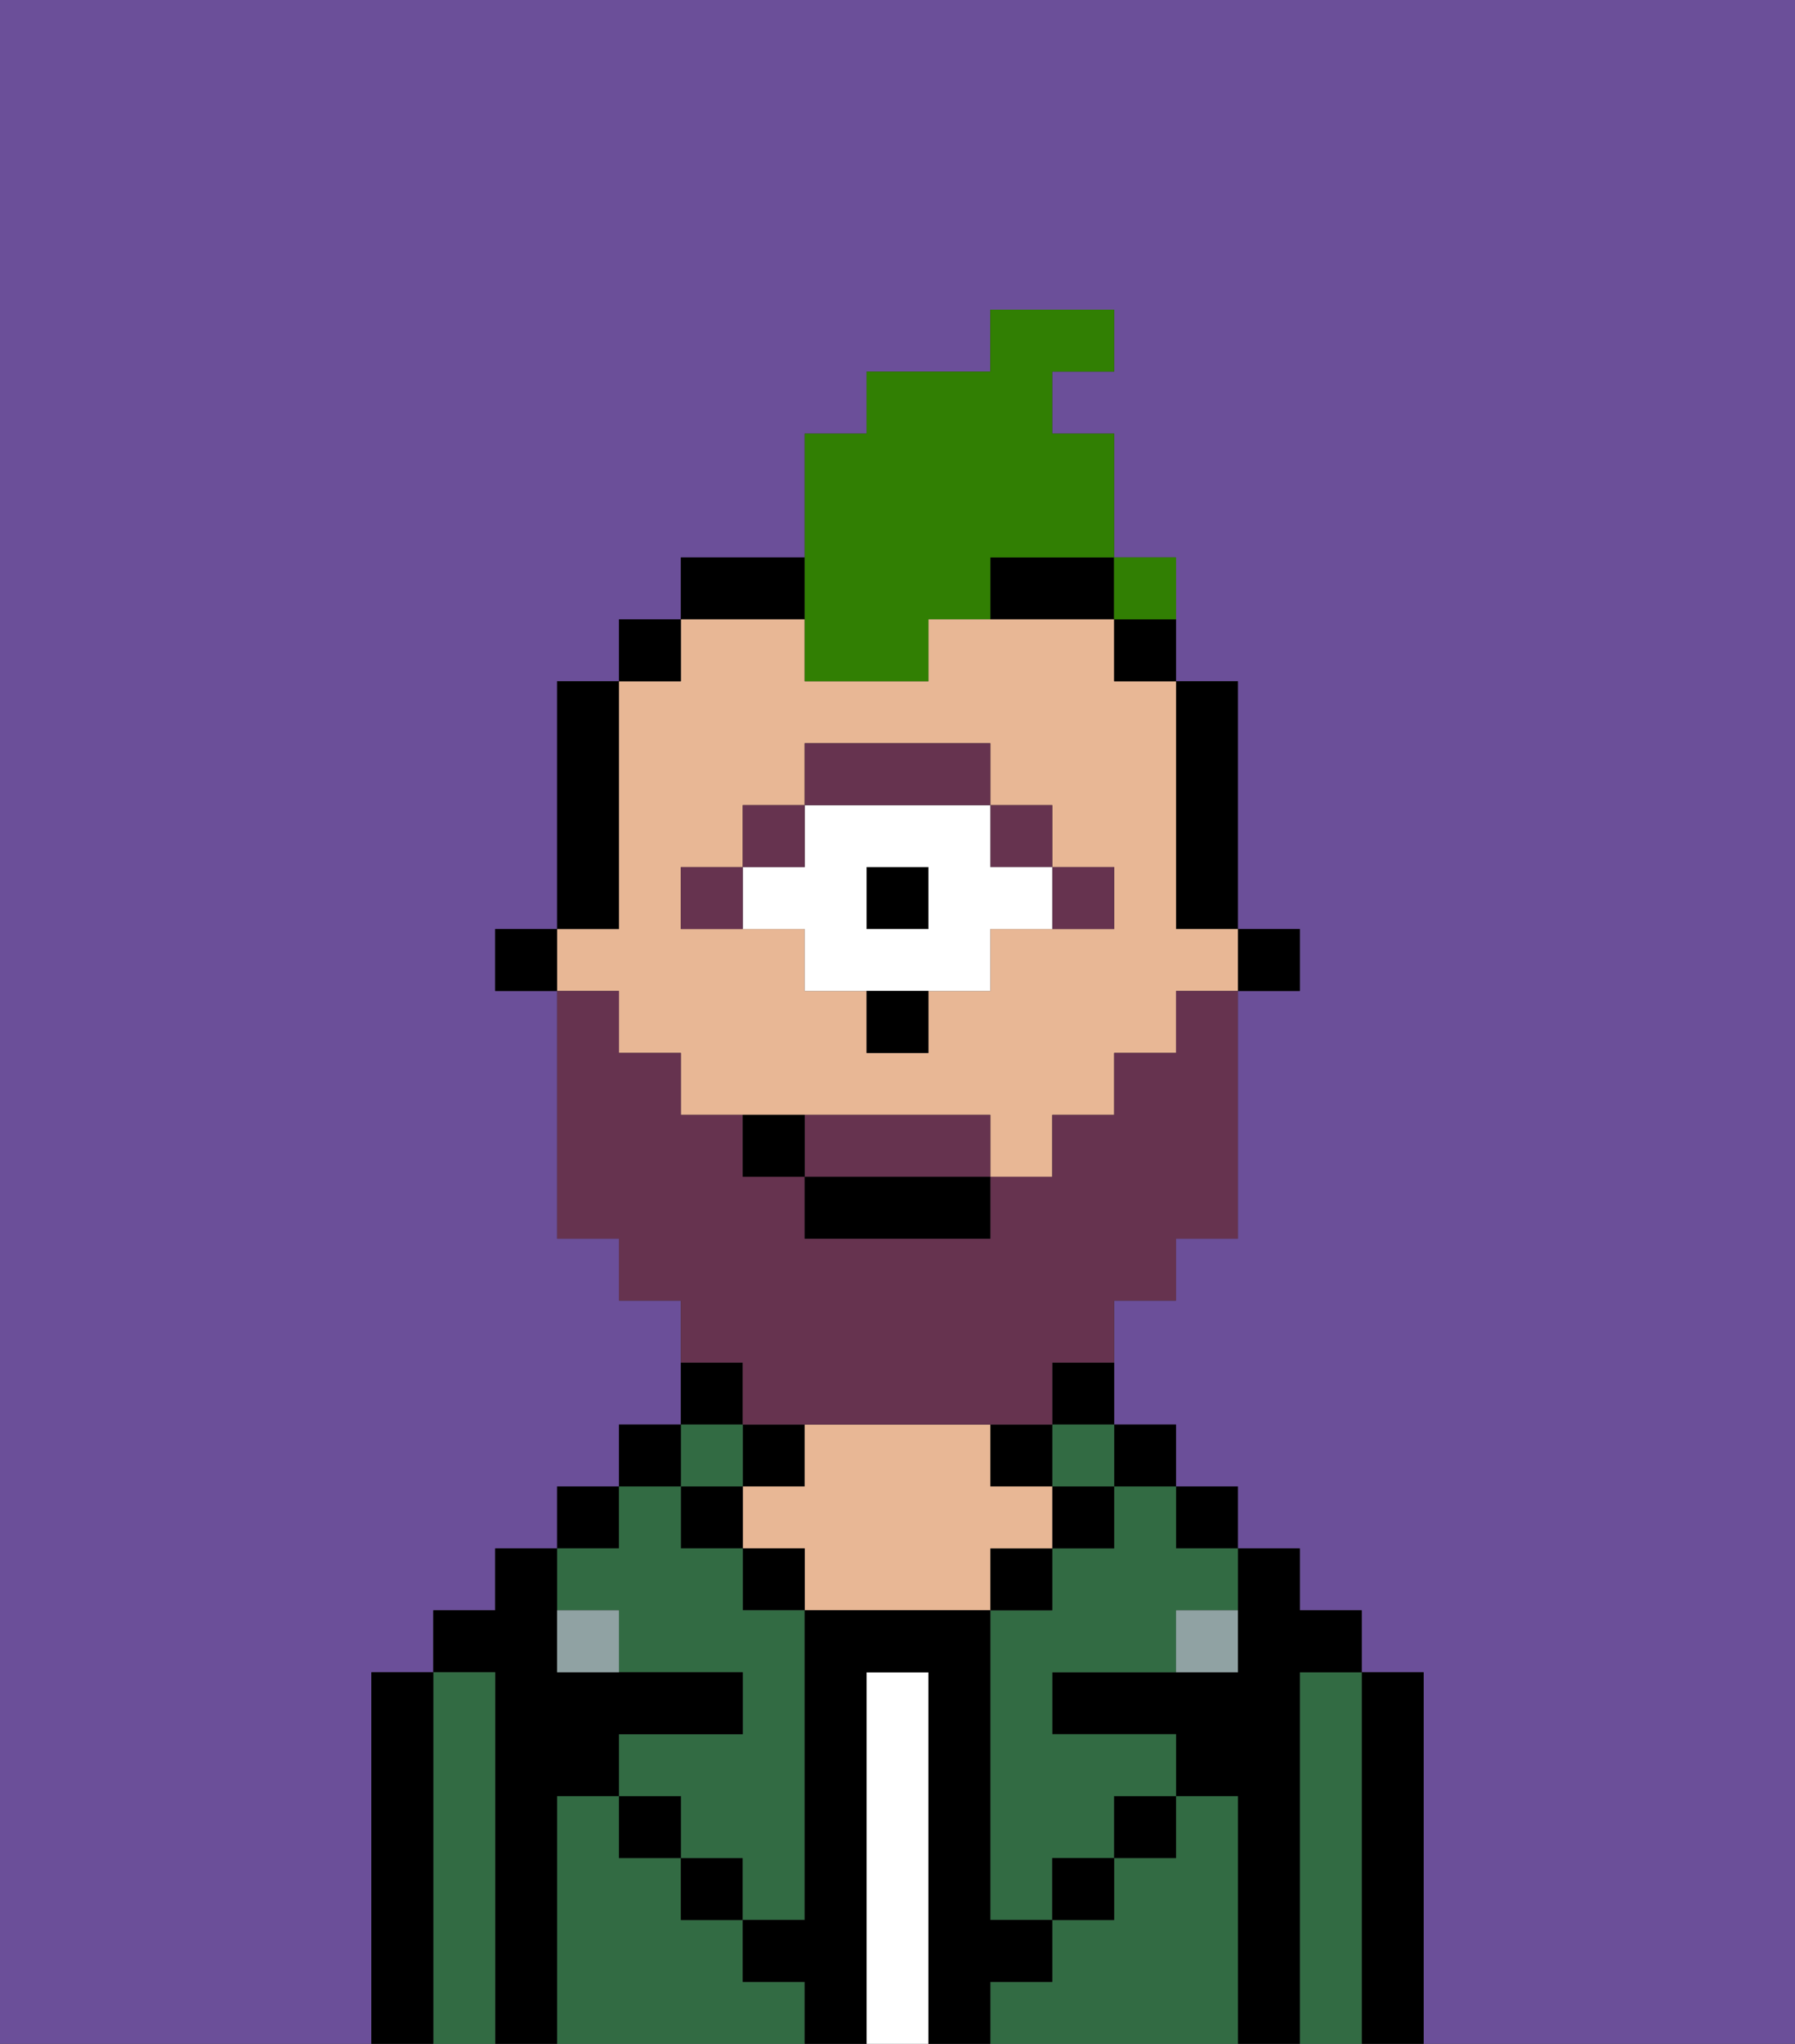 <svg xmlns="http://www.w3.org/2000/svg" viewBox="0 0 29 33"><rect x="0" y="0" width="29" height="33" fill="#333333" stroke="none"/><defs><style>polygon,rect,path{shape-rendering:crispedges;}.eb148-1{fill:#6b4f99;}.eb148-2{fill:#000000;}.eb148-3{fill:#326b43;}.eb148-4{fill:#ffffff;}.eb148-5{fill:#e8b795;}.eb148-6{fill:#90a2a3;}.eb148-7{fill:#66334f;}.eb148-8{fill:#ffffff;}.eb148-9{fill:#66334f;}.eb148-10{fill:#317f03;}</style></defs><path class="eb148-1" d="M0,33H6V27H7V26H8V25H9V24h1V23h1V21H10V20H9V16H8V15H9V11h1V10h1V9h2V7h1V6h2V5h2V6H17V7h1V9h1v2h1v4h1v1H20v4H19v1H18v2h1v1h1v1h1v1h1v1h1v6h6V0H0Z"/><path class="eb148-2" d="M23,27H22v6h1V27Z"/><path class="eb148-3" d="M22,27H21v6h1V27Z"/><path class="eb148-2" d="M21,27h1V26H21V25H20v2H17v1h2v1h1v4h1V27Z"/><rect class="eb148-2" x="19" y="24" width="1" height="1"/><path class="eb148-3" d="M20,29H19v1H18v1H17v1H16v1h4V29Z"/><rect class="eb148-2" x="18" y="23" width="1" height="1"/><path class="eb148-3" d="M18,25H17v1H16v5h1V30h1V29h1V28H17V27h2V26h1V25H19V24H18Z"/><path class="eb148-2" d="M17,23h1V22H17Z"/><rect class="eb148-3" x="17" y="23" width="1" height="1"/><rect class="eb148-2" x="17" y="24" width="1" height="1"/><rect class="eb148-2" x="18" y="29" width="1" height="1"/><rect class="eb148-2" x="16" y="23" width="1" height="1"/><rect class="eb148-2" x="16" y="25" width="1" height="1"/><path class="eb148-4" d="M15,27H14v6h1V27Z"/><rect class="eb148-2" x="12" y="23" width="1" height="1"/><path class="eb148-5" d="M17,25V24H16V23H13v1H12v1h1v1h3V25Z"/><rect class="eb148-2" x="12" y="25" width="1" height="1"/><path class="eb148-3" d="M12,32V31H11V30H10V29H9v4h4V32Z"/><path class="eb148-2" d="M12,22H11v1h1Z"/><rect class="eb148-3" x="11" y="23" width="1" height="1"/><rect class="eb148-2" x="11" y="24" width="1" height="1"/><rect class="eb148-2" x="11" y="30" width="1" height="1"/><rect class="eb148-2" x="10" y="23" width="1" height="1"/><rect class="eb148-2" x="9" y="24" width="1" height="1"/><path class="eb148-3" d="M10,26v1h2v1H10v1h1v1h1v1h1V26H12V25H11V24H10v1H9v1Z"/><path class="eb148-2" d="M9,29h1V28h2V27H9V25H8v1H7v1H8v6H9V29Z"/><path class="eb148-3" d="M8,27H7v6H8V27Z"/><path class="eb148-2" d="M7,27H6v6H7V27Z"/><rect class="eb148-2" x="10" y="29" width="1" height="1"/><rect class="eb148-2" x="17" y="30" width="1" height="1"/><path class="eb148-2" d="M17,32V31H16V26H13v5H12v1h1v1h1V27h1v6h1V32Z"/><path class="eb148-6" d="M9,26v1h1V26Z"/><path class="eb148-6" d="M19,27h1V26H19Z"/><rect class="eb148-2" x="20" y="15" width="1" height="1"/><path class="eb148-2" d="M19,15h1V11H19v4Z"/><path class="eb148-5" d="M10,17h1v1h5v1h1V18h1V17h1V16h1V15H19V11H18V10H15v1H13V10H11v1H10v4H9v1h1Zm1-3h1V13h1V12h3v1h1v1h1v1H16v1H15v1H14V16H13V15H11Z"/><path class="eb148-2" d="M18,11h1V10H18Z"/><path class="eb148-2" d="M13,9H11v1h2Z"/><path class="eb148-2" d="M16,10h2V9H16Z"/><rect class="eb148-2" x="10" y="10" width="1" height="1"/><path class="eb148-2" d="M10,14V11H9v4h1Z"/><rect class="eb148-2" x="8" y="15" width="1" height="1"/><path class="eb148-7" d="M18,15V14H17v1Z"/><rect class="eb148-7" x="16" y="13" width="1" height="1"/><rect class="eb148-2" x="14" y="14" width="1" height="1"/><path class="eb148-8" d="M13,15v1h3V15h1V14H16V13H13v1H12v1Zm1-1h1v1H14Z"/><path class="eb148-7" d="M16,13V12H13v1h3Z"/><rect class="eb148-7" x="12" y="13" width="1" height="1"/><rect class="eb148-7" x="11" y="14" width="1" height="1"/><path class="eb148-2" d="M14,17h1V16H14Z"/><path class="eb148-9" d="M15,18H13v1h3V18Z"/><path class="eb148-9" d="M12,23h5V22h1V21h1V20h1V16H19v1H18v1H17v1H16v1H13V19H12V18H11V17H10V16H9v4h1v1h1v1h1Z"/><rect class="eb148-2" x="13" y="19" width="3" height="1"/><path class="eb148-2" d="M12,18v1h1V18Z"/><path class="eb148-10" d="M13,11h2V10h1V9h2V7H17V6h1V5H16V6H14V7H13v4Z"/><path class="eb148-10" d="M19,10V9H18v1Z"/><rect class="eb148-10" x="18" y="9" width="1" height="1"></rect></svg>